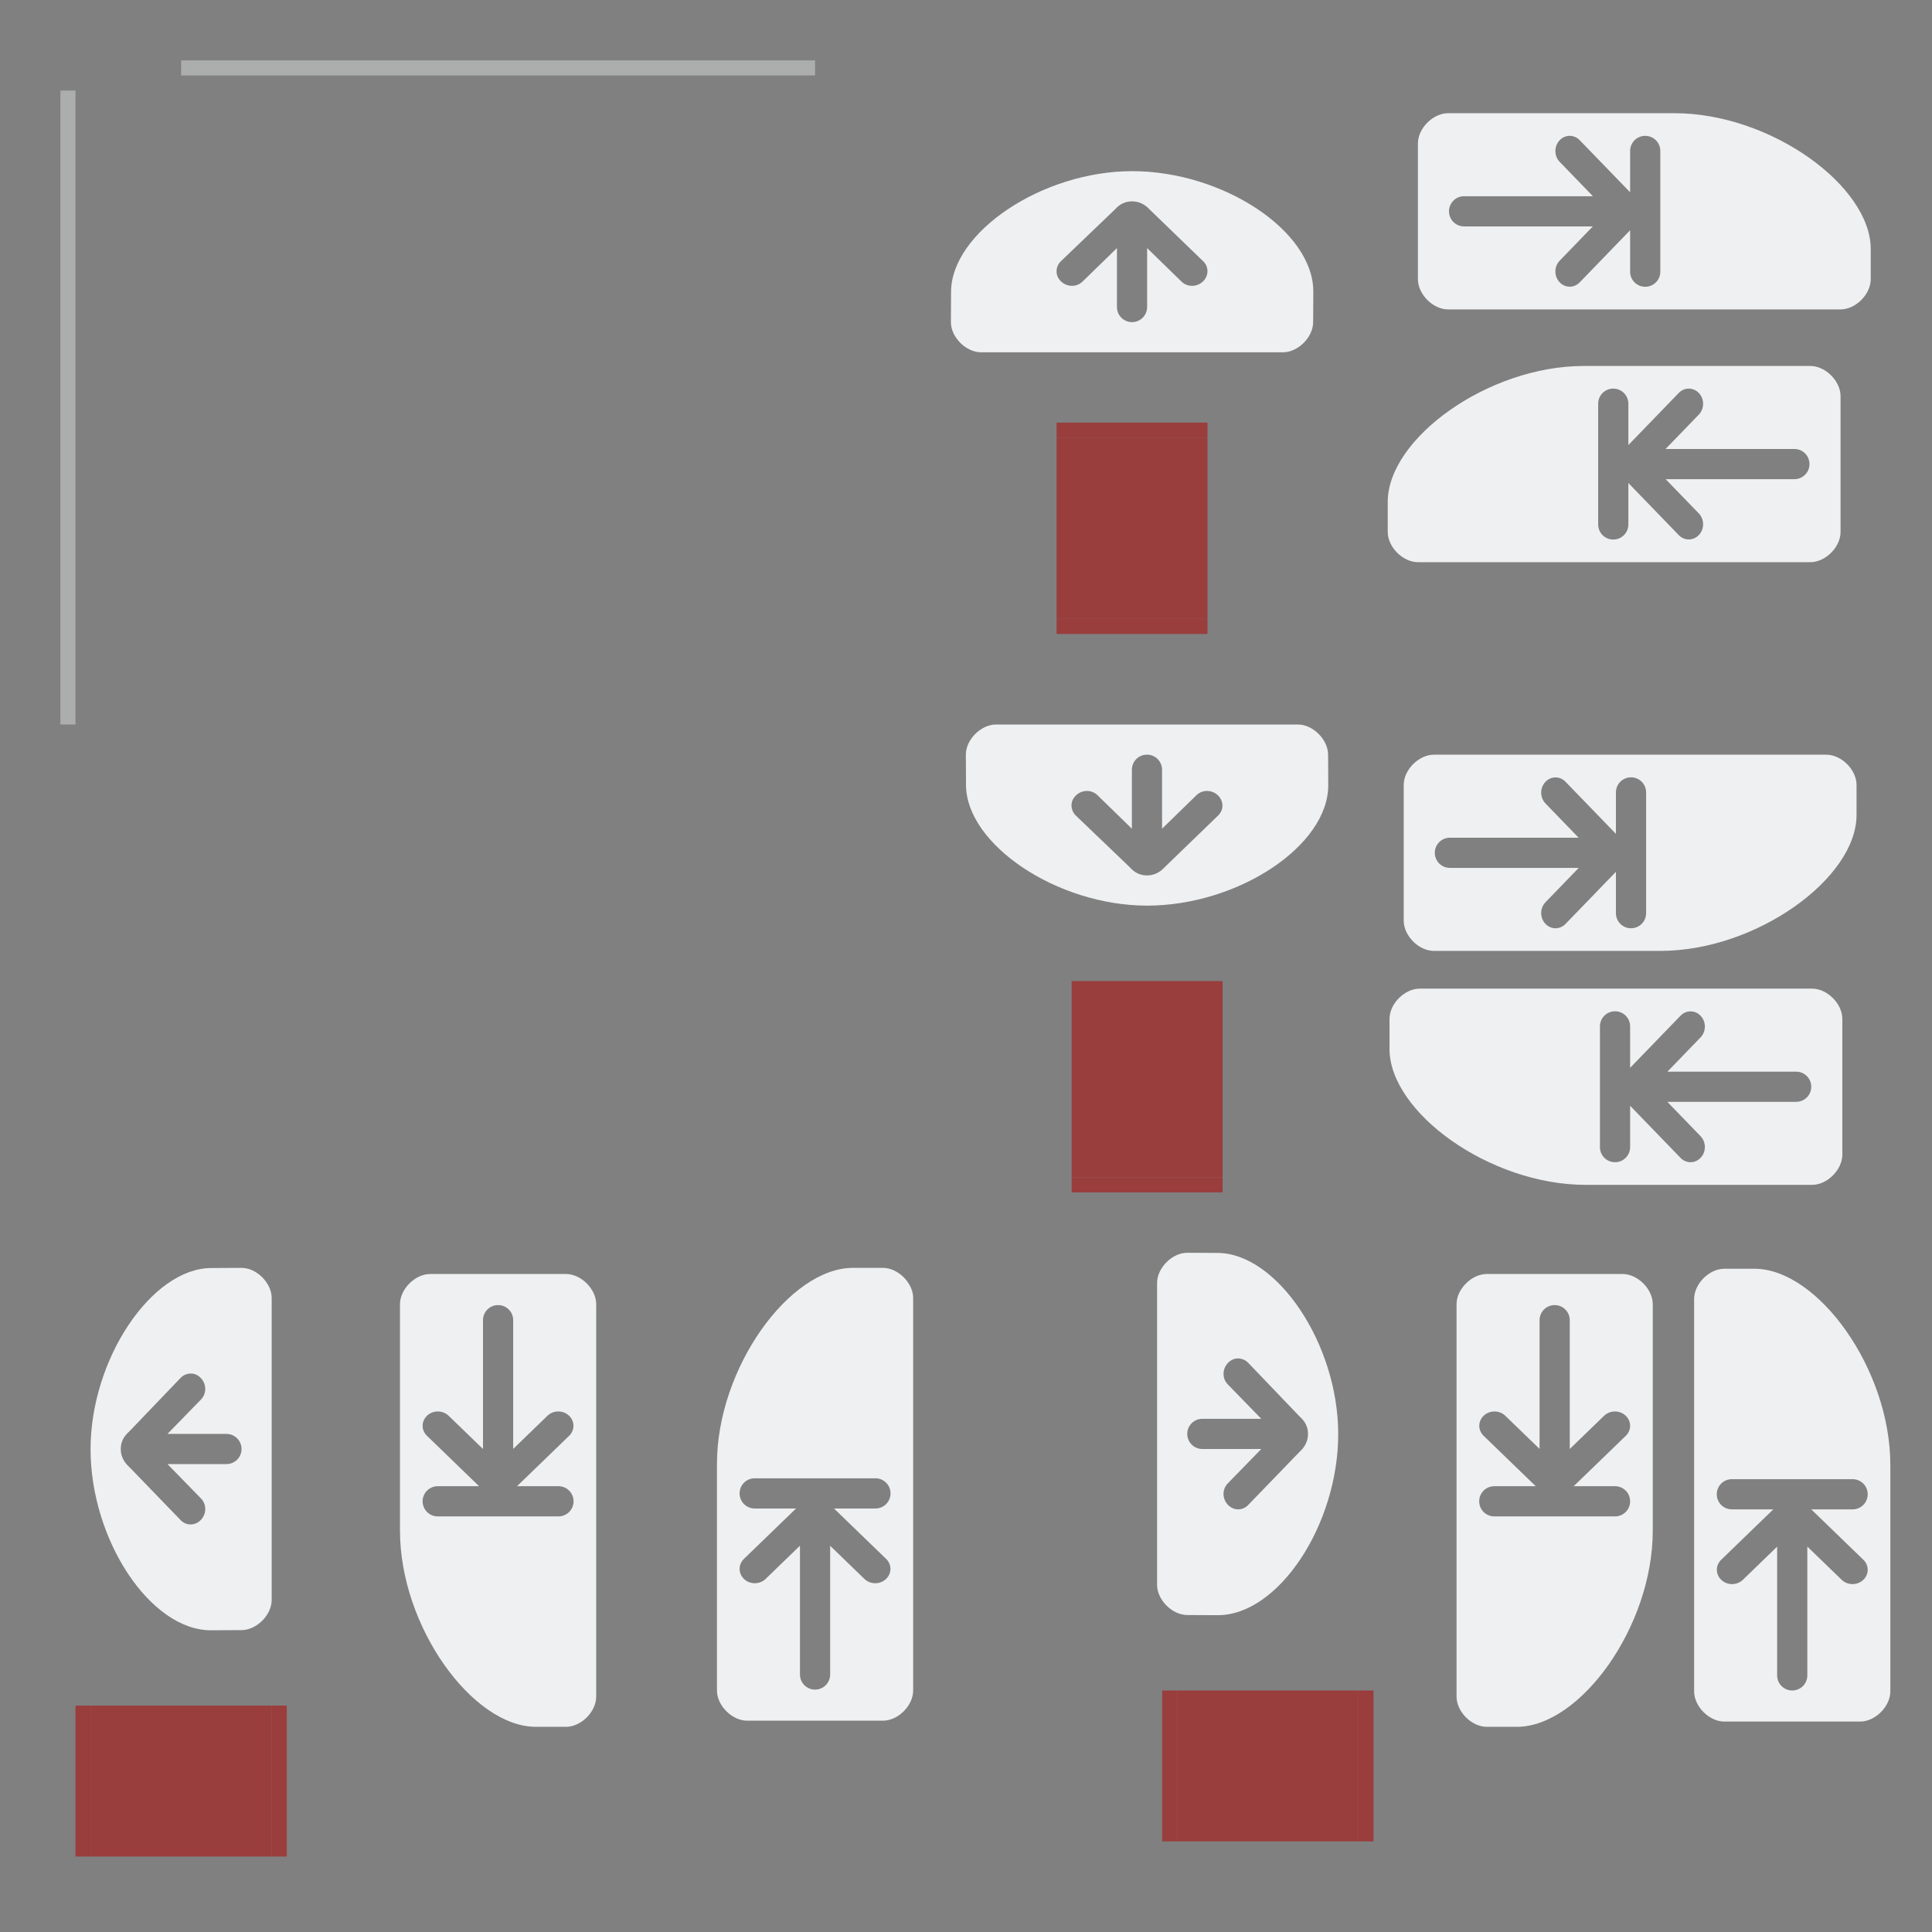 <?xml version="1.0" encoding="UTF-8" standalone="no"?>
<!-- Created with Inkscape (http://www.inkscape.org/) -->

<svg
   xmlns:osb="http://www.openswatchbook.org/uri/2009/osb"
   xmlns:dc="http://purl.org/dc/elements/1.1/"
   xmlns:cc="http://creativecommons.org/ns#"
   xmlns:rdf="http://www.w3.org/1999/02/22-rdf-syntax-ns#"
   xmlns:svg="http://www.w3.org/2000/svg"
   xmlns="http://www.w3.org/2000/svg"
   xmlns:sodipodi="http://sodipodi.sourceforge.net/DTD/sodipodi-0.dtd"
   xmlns:inkscape="http://www.inkscape.org/namespaces/inkscape"
   width="128"
   height="128"
   id="svg2"
   sodipodi:version="0.32"
   inkscape:version="0.92.4 (5da689c313, 2019-01-14)"
   version="1.0"
   sodipodi:docname="containment-controls.svg"
   inkscape:output_extension="org.inkscape.output.svgz.inkscape"
   inkscape:export-filename="arrow-up.png"
   inkscape:export-xdpi="11.25"
   inkscape:export-ydpi="11.25">
  <rect width="100%" height="100%" fill="#808080" stroke="none"/>
  <sodipodi:namedview
     id="base"
     pagecolor="#dee0e2"
     bordercolor="#666666"
     borderopacity="1.0"
     gridtolerance="10000"
     guidetolerance="10"
     objecttolerance="10"
     inkscape:pageopacity="1"
     inkscape:pageshadow="2"
     inkscape:zoom="4.1015625"
     inkscape:cx="64"
     inkscape:cy="64"
     inkscape:document-units="px"
     inkscape:current-layer="layer1"
     width="128px"
     height="128px"
     showgrid="true"
     inkscape:window-width="1366"
     inkscape:window-height="717"
     inkscape:window-x="0"
     inkscape:window-y="25"
     inkscape:snap-nodes="true"
     inkscape:snap-global="true"
     inkscape:window-maximized="1"
     showguides="true"
     inkscape:guide-bbox="true"
     inkscape:snap-page="true"
     inkscape:snap-bbox="true"
     inkscape:snap-bbox-edge-midpoints="true">
    <inkscape:grid
       enabled="true"
       visible="true"
       empspacing="2"
       empopacity="0.039"
       opacity="0.02"
       empcolor="#0000ff"
       color="#0000ff"
       spacingy="1"
       spacingx="1"
       originy="0"
       originx="0"
       type="xygrid"
       id="GridFromPre046Settings"
       snapvisiblegridlinesonly="true" />
    <sodipodi:guide
       orientation="0,1"
       position="0,0"
       id="guide5546"
       inkscape:locked="false" />
  </sodipodi:namedview>
  <defs
     id="defs4">
    <linearGradient
       id="linearGradient3937">
      <stop
         style="stop-color:#888888;stop-opacity:1;"
         offset="0"
         id="stop3939" />
      <stop
         style="stop-color:#232323;stop-opacity:1;"
         offset="1"
         id="stop3941" />
    </linearGradient>
    <linearGradient
       id="linearGradient3488">
      <stop
         id="stop3490"
         offset="0"
         style="stop-color:#ffffff;stop-opacity:0.784;" />
      <stop
         id="stop3492"
         offset="1"
         style="stop-color:#ffffff;stop-opacity:0.196;" />
    </linearGradient>
    <linearGradient
       id="linearGradient4157">
      <stop
         style="stop-color:#ffffff;stop-opacity:1;"
         offset="0"
         id="stop4159" />
      <stop
         style="stop-color:#b4b4b4;stop-opacity:1;"
         offset="1"
         id="stop4161" />
    </linearGradient>
    <linearGradient
       osb:paint="solid"
       id="linearGradient6476">
      <stop
         id="stop6478"
         offset="0"
         style="stop-color:#ffffff;stop-opacity:1;" />
    </linearGradient>
    <linearGradient
       osb:paint="solid"
       id="linearGradient6476-1">
      <stop
         id="stop6478-5"
         offset="0"
         style="stop-color:#ffffff;stop-opacity:1;" />
    </linearGradient>
    <linearGradient
       id="linearGradient3852-7">
      <stop
         id="stop3854-7"
         offset="0"
         style="stop-color:#000000;stop-opacity:0.078;" />
      <stop
         id="stop3856-1"
         offset="1"
         style="stop-color:#000000;stop-opacity:0.314;" />
    </linearGradient>
    <linearGradient
       id="linearGradient3765-0">
      <stop
         id="stop3767-9"
         offset="0"
         style="stop-color:#fafafa;stop-opacity:1;" />
      <stop
         id="stop3769-1"
         offset="1"
         style="stop-color:#e2e2e2;stop-opacity:0.706;" />
    </linearGradient>
    <style
       id="current-color-scheme"
       type="text/css">      .ColorScheme-ButtonText {
        color:#31363b;
      }
      .ColorScheme-Background{
        color:#eff0f1;
      }
      .ColorScheme-ViewText {
        color:#31363b;
      }
      .ColorScheme-ViewBackground{
        color:#fcfcfc;
      }
      .ColorScheme-ViewHover {
        color:#3daee9;
      }
      .ColorScheme-ViewFocus{
        color:#3daee9;
      }
      .ColorScheme-ButtonText {
        color:#31363b;
      }
      .ColorScheme-ButtonBackground{
        color:#eff0f1;
      }
      .ColorScheme-ButtonHover {
        color:#3daee9;
      }
      .ColorScheme-ButtonFocus{
        color:#3daee9;
      }</style>
  </defs>
  <g
     id="layer1"
     inkscape:groupmode="layer"
     inkscape:label="Layer 1">
    <rect
       y="0"
       x="-10"
       height="5.403"
       width="5.221"
       id="hint-tile-center"
       style="opacity:0.65;fill:#023812;fill-opacity:1;fill-rule:nonzero;stroke:none;stroke-width:1;stroke-linecap:round;stroke-linejoin:round;stroke-miterlimit:4;stroke-dasharray:none;stroke-dashoffset:0;stroke-opacity:1" />
    <g
       id="g4025"
       style="fill:#ffffff;fill-opacity:1"
       transform="matrix(0,-1,1,0,34.442,137)" />
    <g
       id="vertical-centerindicator"
       transform="translate(1,-28)">
      <rect
         style="opacity:0.4;fill:currentColor;fill-opacity:1;fill-rule:nonzero;stroke:none"
         id="rect4223-8"
         width="42"
         height="1"
         x="11"
         y="32"
         class="ColorScheme-Background" />
    </g>
    <g
       id="horizontal-centerindicator"
       transform="translate(-4,17)">
      <path
         transform="matrix(0,-1,1,0,0,0)"
         style="opacity:0.4;fill:currentColor;fill-opacity:1;fill-rule:nonzero;stroke:none"
         d="m -31,8 42,0 0,1 -42,0 z"
         id="rect4227-2"
         class="ColorScheme-Background"
         inkscape:connector-curvature="0" />
    </g>
    <rect
       style="opacity:0.8;fill:#a02c2c;fill-opacity:1;stroke:none"
       id="south-center"
       width="10"
       height="12"
       x="71"
       y="66"
       class="ColorScheme-ButtonText"
       inkscape:label="#rect5507" />
    <rect
       class="ColorScheme-ButtonText"
       y="78"
       x="71"
       height="1"
       width="10"
       id="south-bottom"
       style="opacity:0.8;fill:#a02c2c;fill-opacity:1;stroke:none"
       inkscape:label="#rect5509" />
    <rect
       style="opacity:0.8;fill:#a02c2c;fill-opacity:1;stroke:none"
       id="south-top"
       width="10"
       height="1"
       x="71"
       y="65"
       class="ColorScheme-ButtonText"
       inkscape:label="#rect5511" />
    <rect
       style="opacity:0.8;fill:#a02c2c;fill-opacity:1;stroke:none"
       id="north-center"
       width="10"
       height="12"
       x="70"
       y="29"
       class="ColorScheme-ButtonText"
       inkscape:label="#rect5507" />
    <rect
       class="ColorScheme-ButtonText"
       y="41"
       x="70"
       height="1"
       width="10"
       id="north-bottom"
       style="opacity:0.8;fill:#a02c2c;fill-opacity:1;stroke:none"
       inkscape:label="#rect5509" />
    <rect
       style="opacity:0.8;fill:#a02c2c;fill-opacity:1;stroke:none"
       id="north-top"
       width="10"
       height="1"
       x="70"
       y="28"
       class="ColorScheme-ButtonText"
       inkscape:label="#rect5511" />
    <rect
       style="opacity:0.8;fill:#a02c2c;fill-opacity:1;stroke:none"
       id="west-center"
       width="10"
       height="12"
       x="113"
       y="-18"
       class="ColorScheme-ButtonText"
       inkscape:label="#rect5507"
       transform="matrix(0,1,-1,0,0,0)" />
    <rect
       class="ColorScheme-ButtonText"
       y="-6"
       x="113"
       height="1"
       width="10"
       id="west-left"
       style="opacity:0.8;fill:#a02c2c;fill-opacity:1;stroke:none"
       inkscape:label="#rect5509"
       transform="matrix(0,1,-1,0,0,0)" />
    <rect
       style="opacity:0.8;fill:#a02c2c;fill-opacity:1;stroke:none"
       id="west-right"
       width="10"
       height="1"
       x="113"
       y="-19"
       class="ColorScheme-ButtonText"
       inkscape:label="#rect5511"
       transform="matrix(0,1,-1,0,0,0)" />
    <rect
       style="opacity:0.8;fill:#a02c2c;fill-opacity:1;stroke:none"
       id="east-center"
       width="10"
       height="12"
       x="112"
       y="-90"
       class="ColorScheme-ButtonText"
       inkscape:label="#rect5507"
       transform="matrix(0,1,-1,0,0,0)" />
    <rect
       class="ColorScheme-ButtonText"
       y="-78"
       x="112"
       height="1"
       width="10"
       id="east-left"
       style="opacity:0.8;fill:#a02c2c;fill-opacity:1;stroke:none"
       inkscape:label="#rect5509"
       transform="matrix(0,1,-1,0,0,0)" />
    <rect
       style="opacity:0.8;fill:#a02c2c;fill-opacity:1;stroke:none"
       id="east-right"
       width="10"
       height="1"
       x="112"
       y="-91"
       class="ColorScheme-ButtonText"
       inkscape:label="#rect5511"
       transform="matrix(0,1,-1,0,0,0)" />
    <g
       id="west-offsetslider"
       transform="translate(-74,68)"
       style="fill:#eff0f1;fill-opacity:1">
      <path
         id="path2624"
         d="m 90,16 -2.01,0.01 C 84.061,16.027 80,22.029 80,28.012 c 0,6.009 3.965,12.016 7.99,11.998 L 90,40 c 1,-0.004 2,-1 2,-2 V 18 c 0,-1 -1,-2.004 -2,-2 z m -3.34,7 c 0.243,0.003 0.474,0.113 0.658,0.312 0.368,0.399 0.377,1.017 0,1.406 L 85.096,27 H 89 c 0.555,0 1.002,0.446 1.002,1 0,0.554 -0.447,1 -1.002,1 h -3.904 l 2.223,2.281 c 0.377,0.389 0.368,1.008 0,1.406 -0.368,0.399 -0.969,0.42 -1.346,0.031 l -3.383,-3.5 C 82.394,29.037 81.997,28.65 82.002,28 c 0.005,-0.655 0.361,-0.972 0.588,-1.188 l 3.383,-3.531 C 86.161,23.087 86.417,22.997 86.66,23 Z"
         style="fill:#eff0f1;fill-opacity:1;fill-rule:nonzero;stroke:none;stroke-width:3.775;stroke-linecap:round;stroke-linejoin:round;stroke-miterlimit:4;stroke-dashoffset:0;stroke-opacity:1"
         inkscape:connector-curvature="0" />
    </g>
    <g
       id="east-offsetslider"
       transform="matrix(-1,0,0,1,168.66,67)"
       style="fill:#eff0f1;fill-opacity:1">
      <path
         id="path2624-6"
         d="m 90,16 -2.01,0.01 C 84.061,16.027 80,22.029 80,28.012 c 0,6.009 3.965,12.016 7.99,11.998 L 90,40 c 1,-0.004 2,-1 2,-2 V 18 c 0,-1 -1,-2.004 -2,-2 z m -3.34,7 c 0.243,0.003 0.474,0.113 0.658,0.312 0.368,0.399 0.377,1.017 0,1.406 L 85.096,27 H 89 c 0.555,0 1.002,0.446 1.002,1 0,0.554 -0.447,1 -1.002,1 h -3.904 l 2.223,2.281 c 0.377,0.389 0.368,1.008 0,1.406 -0.368,0.399 -0.969,0.42 -1.346,0.031 l -3.383,-3.5 C 82.394,29.037 81.997,28.65 82.002,28 c 0.005,-0.655 0.361,-0.972 0.588,-1.188 l 3.383,-3.531 C 86.161,23.087 86.417,22.997 86.66,23 Z"
         style="fill:#eff0f1;fill-opacity:1;fill-rule:nonzero;stroke:none;stroke-width:3.775;stroke-linecap:round;stroke-linejoin:round;stroke-miterlimit:4;stroke-dashoffset:0;stroke-opacity:1"
         inkscape:connector-curvature="0" />
    </g>
    <g
       id="north-offsetslider"
       transform="matrix(0,1,1,0,47,-68.66)"
       style="fill:#eff0f1;fill-opacity:1">
      <path
         id="path2624-6-5"
         d="m 90,16 -2.01,0.01 C 84.061,16.027 80,22.029 80,28.012 c 0,6.009 3.965,12.016 7.99,11.998 L 90,40 c 1,-0.004 2,-1 2,-2 V 18 c 0,-1 -1,-2.004 -2,-2 z m -3.34,7 c 0.243,0.003 0.474,0.113 0.658,0.312 0.368,0.399 0.377,1.017 0,1.406 L 85.096,27 H 89 c 0.555,0 1.002,0.446 1.002,1 0,0.554 -0.447,1 -1.002,1 h -3.904 l 2.223,2.281 c 0.377,0.389 0.368,1.008 0,1.406 -0.368,0.399 -0.969,0.42 -1.346,0.031 l -3.383,-3.5 C 82.394,29.037 81.997,28.65 82.002,28 c 0.005,-0.655 0.361,-0.972 0.588,-1.188 l 3.383,-3.531 C 86.161,23.087 86.417,22.997 86.66,23 Z"
         style="fill:#eff0f1;fill-opacity:1;fill-rule:nonzero;stroke:none;stroke-width:3.775;stroke-linecap:round;stroke-linejoin:round;stroke-miterlimit:4;stroke-dashoffset:0;stroke-opacity:1"
         inkscape:connector-curvature="0" />
    </g>
    <g
       id="south-offsetslider"
       transform="rotate(-90,93.995,46.005)"
       style="fill:#eff0f1;fill-opacity:1">
      <path
         id="path2624-6-5-5"
         d="m 90,16 -2.01,0.01 C 84.061,16.027 80,22.029 80,28.012 c 0,6.009 3.965,12.016 7.99,11.998 L 90,40 c 1,-0.004 2,-1 2,-2 V 18 c 0,-1 -1,-2.004 -2,-2 z m -3.34,7 c 0.243,0.003 0.474,0.113 0.658,0.312 0.368,0.399 0.377,1.017 0,1.406 L 85.096,27 H 89 c 0.555,0 1.002,0.446 1.002,1 0,0.554 -0.447,1 -1.002,1 h -3.904 l 2.223,2.281 c 0.377,0.389 0.368,1.008 0,1.406 -0.368,0.399 -0.969,0.42 -1.346,0.031 l -3.383,-3.5 C 82.394,29.037 81.997,28.65 82.002,28 c 0.005,-0.655 0.361,-0.972 0.588,-1.188 l 3.383,-3.531 C 86.161,23.087 86.417,22.997 86.66,23 Z"
         style="fill:#eff0f1;fill-opacity:1;fill-rule:nonzero;stroke:none;stroke-width:3.775;stroke-linecap:round;stroke-linejoin:round;stroke-miterlimit:4;stroke-dashoffset:0;stroke-opacity:1"
         inkscape:connector-curvature="0" />
    </g>
    <g
       id="west-maxslider"
       transform="translate(2,38)">
      <path
         inkscape:connector-curvature="0"
         id="west-minslider-3"
         d="m 33.5,76.406 c -4.18,0 -9,-6.625 -9,-13 v -15 c 0,-1 1,-2 2,-2 h 9 c 1,0 2,1 2,2 v 26 c 0,1 -1,2 -2,2 z M 27,62.465 h 8 c 0.554,0 1,-0.446 1,-1 0,-0.554 -0.446,-1 -1,-1 H 32.254 L 35.707,57.125 c 0.389,-0.376 0.381,-0.975 -0.018,-1.342 -0.399,-0.367 -1.033,-0.359 -1.422,0.018 L 32,57.994 v -8.529 c 0,-0.554 -0.446,-1 -1,-1 -0.554,0 -1,0.446 -1,1 V 58 l -2.273,-2.199 c -0.389,-0.376 -1.023,-0.385 -1.422,-0.018 -0.399,0.367 -0.407,0.965 -0.018,1.342 l 3.453,3.34 H 27 c -0.554,0 -1,0.446 -1,1 0,0.554 0.446,1 1,1 z"
         style="fill:#eff0f1;fill-opacity:1;fill-rule:nonzero;stroke:none;stroke-width:3.775;stroke-linecap:round;stroke-linejoin:round;stroke-miterlimit:4;stroke-dashoffset:0;stroke-opacity:1" />
    </g>
    <g
       id="west-minslider"
       transform="matrix(1,0,0,-1,23,160.406)">
      <path
         inkscape:connector-curvature="0"
         id="west-minslider-3-7"
         d="m 33.5,76.406 c -4.18,0 -9,-6.625 -9,-13 v -15 c 0,-1 1,-2 2,-2 h 9 c 1,0 2,1 2,2 v 26 c 0,1 -1,2 -2,2 z M 27,62.465 h 8 c 0.554,0 1,-0.446 1,-1 0,-0.554 -0.446,-1 -1,-1 H 32.254 L 35.707,57.125 c 0.389,-0.376 0.381,-0.975 -0.018,-1.342 -0.399,-0.367 -1.033,-0.359 -1.422,0.018 L 32,57.994 v -8.529 c 0,-0.554 -0.446,-1 -1,-1 -0.554,0 -1,0.446 -1,1 V 58 l -2.273,-2.199 c -0.389,-0.376 -1.023,-0.385 -1.422,-0.018 -0.399,0.367 -0.407,0.965 -0.018,1.342 l 3.453,3.34 H 27 c -0.554,0 -1,0.446 -1,1 0,0.554 0.446,1 1,1 z"
         style="fill:#eff0f1;fill-opacity:1;fill-rule:nonzero;stroke:none;stroke-width:3.775;stroke-linecap:round;stroke-linejoin:round;stroke-miterlimit:4;stroke-dashoffset:0;stroke-opacity:1" />
    </g>
    <g
       id="north-maxslider"
       transform="matrix(0,1,1,0,47.535,-17)">
      <path
         inkscape:connector-curvature="0"
         id="west-minslider-3-7-3"
         d="m 33.5,76.406 c -4.18,0 -9,-6.625 -9,-13 v -15 c 0,-1 1,-2 2,-2 h 9 c 1,0 2,1 2,2 v 26 c 0,1 -1,2 -2,2 z M 27,62.465 h 8 c 0.554,0 1,-0.446 1,-1 0,-0.554 -0.446,-1 -1,-1 H 32.254 L 35.707,57.125 c 0.389,-0.376 0.381,-0.975 -0.018,-1.342 -0.399,-0.367 -1.033,-0.359 -1.422,0.018 L 32,57.994 v -8.529 c 0,-0.554 -0.446,-1 -1,-1 -0.554,0 -1,0.446 -1,1 V 58 l -2.273,-2.199 c -0.389,-0.376 -1.023,-0.385 -1.422,-0.018 -0.399,0.367 -0.407,0.965 -0.018,1.342 l 3.453,3.34 H 27 c -0.554,0 -1,0.446 -1,1 0,0.554 0.446,1 1,1 z"
         style="fill:#eff0f1;fill-opacity:1;fill-rule:nonzero;stroke:none;stroke-width:3.775;stroke-linecap:round;stroke-linejoin:round;stroke-miterlimit:4;stroke-dashoffset:0;stroke-opacity:1" />
    </g>
    <g
       id="north-minslider"
       transform="rotate(90,84.301,84.047)">
      <path
         inkscape:connector-curvature="0"
         id="west-minslider-3-7-3-6"
         d="m 33.5,76.406 c -4.18,0 -9,-6.625 -9,-13 v -15 c 0,-1 1,-2 2,-2 h 9 c 1,0 2,1 2,2 v 26 c 0,1 -1,2 -2,2 z M 27,62.465 h 8 c 0.554,0 1,-0.446 1,-1 0,-0.554 -0.446,-1 -1,-1 H 32.254 L 35.707,57.125 c 0.389,-0.376 0.381,-0.975 -0.018,-1.342 -0.399,-0.367 -1.033,-0.359 -1.422,0.018 L 32,57.994 v -8.529 c 0,-0.554 -0.446,-1 -1,-1 -0.554,0 -1,0.446 -1,1 V 58 l -2.273,-2.199 c -0.389,-0.376 -1.023,-0.385 -1.422,-0.018 -0.399,0.367 -0.407,0.965 -0.018,1.342 l 3.453,3.34 H 27 c -0.554,0 -1,0.446 -1,1 0,0.554 0.446,1 1,1 z"
         style="fill:#eff0f1;fill-opacity:1;fill-rule:nonzero;stroke:none;stroke-width:3.775;stroke-linecap:round;stroke-linejoin:round;stroke-miterlimit:4;stroke-dashoffset:0;stroke-opacity:1" />
    </g>
    <g
       id="south-minslider"
       transform="matrix(0,-1,-1,0,168.465,103)">
      <path
         inkscape:connector-curvature="0"
         id="west-minslider-3-7-3-6-9"
         d="m 33.5,76.406 c -4.18,0 -9,-6.625 -9,-13 v -15 c 0,-1 1,-2 2,-2 h 9 c 1,0 2,1 2,2 v 26 c 0,1 -1,2 -2,2 z M 27,62.465 h 8 c 0.554,0 1,-0.446 1,-1 0,-0.554 -0.446,-1 -1,-1 H 32.254 L 35.707,57.125 c 0.389,-0.376 0.381,-0.975 -0.018,-1.342 -0.399,-0.367 -1.033,-0.359 -1.422,0.018 L 32,57.994 v -8.529 c 0,-0.554 -0.446,-1 -1,-1 -0.554,0 -1,0.446 -1,1 V 58 l -2.273,-2.199 c -0.389,-0.376 -1.023,-0.385 -1.422,-0.018 -0.399,0.367 -0.407,0.965 -0.018,1.342 l 3.453,3.34 H 27 c -0.554,0 -1,0.446 -1,1 0,0.554 0.446,1 1,1 z"
         style="fill:#eff0f1;fill-opacity:1;fill-rule:nonzero;stroke:none;stroke-width:3.775;stroke-linecap:round;stroke-linejoin:round;stroke-miterlimit:4;stroke-dashoffset:0;stroke-opacity:1" />
    </g>
    <g
       id="south-maxslider"
       transform="rotate(-90,67.047,20.453)">
      <path
         inkscape:connector-curvature="0"
         id="west-minslider-3-7-3-6-9-2"
         d="m 33.5,76.406 c -4.18,0 -9,-6.625 -9,-13 v -15 c 0,-1 1,-2 2,-2 h 9 c 1,0 2,1 2,2 v 26 c 0,1 -1,2 -2,2 z M 27,62.465 h 8 c 0.554,0 1,-0.446 1,-1 0,-0.554 -0.446,-1 -1,-1 H 32.254 L 35.707,57.125 c 0.389,-0.376 0.381,-0.975 -0.018,-1.342 -0.399,-0.367 -1.033,-0.359 -1.422,0.018 L 32,57.994 v -8.529 c 0,-0.554 -0.446,-1 -1,-1 -0.554,0 -1,0.446 -1,1 V 58 l -2.273,-2.199 c -0.389,-0.376 -1.023,-0.385 -1.422,-0.018 -0.399,0.367 -0.407,0.965 -0.018,1.342 l 3.453,3.34 H 27 c -0.554,0 -1,0.446 -1,1 0,0.554 0.446,1 1,1 z"
         style="fill:#eff0f1;fill-opacity:1;fill-rule:nonzero;stroke:none;stroke-width:3.775;stroke-linecap:round;stroke-linejoin:round;stroke-miterlimit:4;stroke-dashoffset:0;stroke-opacity:1" />
    </g>
    <g
       id="east-minslider"
       transform="rotate(-180,74.87,80.232)">
      <path
         inkscape:connector-curvature="0"
         id="west-minslider-3-7-0"
         d="m 33.5,76.406 c -4.18,0 -9,-6.625 -9,-13 v -15 c 0,-1 1,-2 2,-2 h 9 c 1,0 2,1 2,2 v 26 c 0,1 -1,2 -2,2 z M 27,62.465 h 8 c 0.554,0 1,-0.446 1,-1 0,-0.554 -0.446,-1 -1,-1 H 32.254 L 35.707,57.125 c 0.389,-0.376 0.381,-0.975 -0.018,-1.342 -0.399,-0.367 -1.033,-0.359 -1.422,0.018 L 32,57.994 v -8.529 c 0,-0.554 -0.446,-1 -1,-1 -0.554,0 -1,0.446 -1,1 V 58 l -2.273,-2.199 c -0.389,-0.376 -1.023,-0.385 -1.422,-0.018 -0.399,0.367 -0.407,0.965 -0.018,1.342 l 3.453,3.34 H 27 c -0.554,0 -1,0.446 -1,1 0,0.554 0.446,1 1,1 z"
         style="fill:#eff0f1;fill-opacity:1;fill-rule:nonzero;stroke:none;stroke-width:3.775;stroke-linecap:round;stroke-linejoin:round;stroke-miterlimit:4;stroke-dashoffset:0;stroke-opacity:1" />
    </g>
    <g
       id="east-maxslider"
       transform="matrix(-1,0,0,1,134,38)">
      <path
         inkscape:connector-curvature="0"
         id="west-minslider-3-7-36"
         d="m 33.5,76.406 c -4.18,0 -9,-6.625 -9,-13 v -15 c 0,-1 1,-2 2,-2 h 9 c 1,0 2,1 2,2 v 26 c 0,1 -1,2 -2,2 z M 27,62.465 h 8 c 0.554,0 1,-0.446 1,-1 0,-0.554 -0.446,-1 -1,-1 H 32.254 L 35.707,57.125 c 0.389,-0.376 0.381,-0.975 -0.018,-1.342 -0.399,-0.367 -1.033,-0.359 -1.422,0.018 L 32,57.994 v -8.529 c 0,-0.554 -0.446,-1 -1,-1 -0.554,0 -1,0.446 -1,1 V 58 l -2.273,-2.199 c -0.389,-0.376 -1.023,-0.385 -1.422,-0.018 -0.399,0.367 -0.407,0.965 -0.018,1.342 l 3.453,3.34 H 27 c -0.554,0 -1,0.446 -1,1 0,0.554 0.446,1 1,1 z"
         style="fill:#eff0f1;fill-opacity:1;fill-rule:nonzero;stroke:none;stroke-width:3.775;stroke-linecap:round;stroke-linejoin:round;stroke-miterlimit:4;stroke-dashoffset:0;stroke-opacity:1" />
    </g>
  </g>
</svg>
